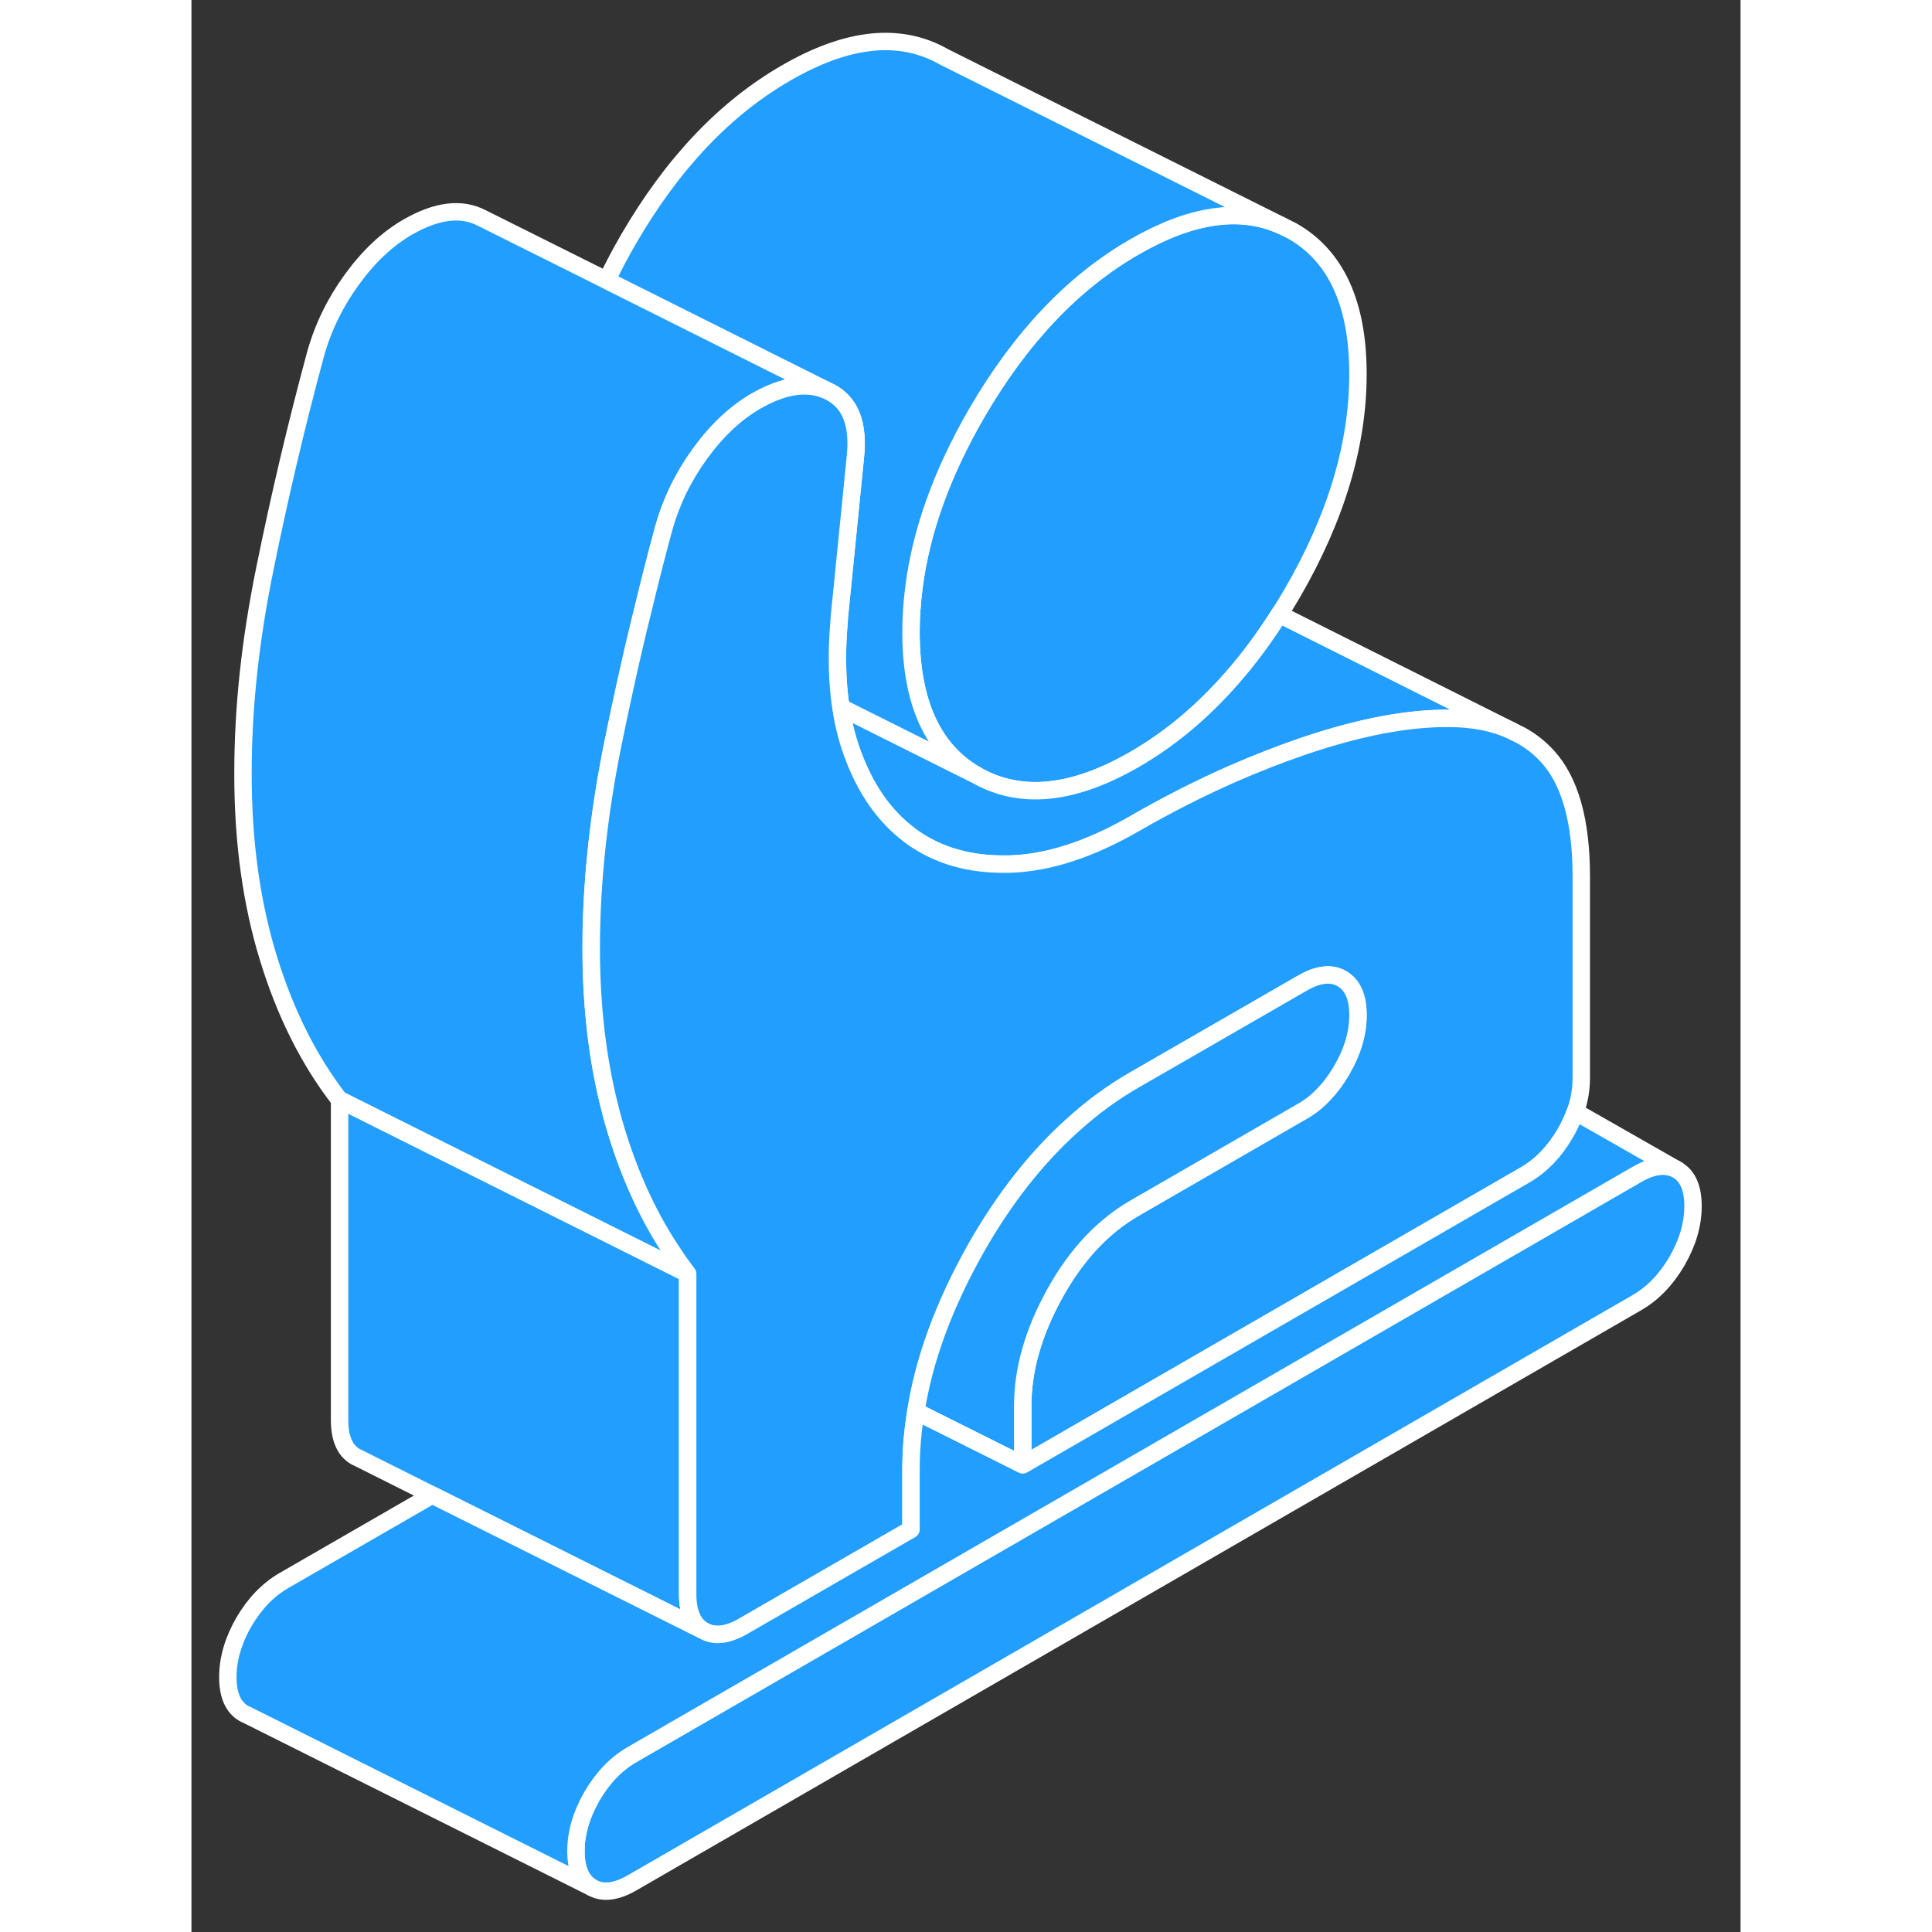 <svg width="48" height="48" viewBox="0 0 89 111" fill="#229EFF" xmlns="http://www.w3.org/2000/svg" stroke-width="1px" stroke-linecap="round" stroke-linejoin="round"><rect x="0" y="0" width="89" height="111" fill="#333333" stroke="none"/><path d="M86.27 69.294C86.27 70.344 85.96 71.394 85.35 72.454C84.73 73.514 83.97 74.304 83.06 74.834L25.3 108.184C24.39 108.704 23.63 108.794 23.01 108.444C22.4 108.094 22.09 107.394 22.09 106.354C22.09 105.314 22.4 104.254 23.01 103.194C23.63 102.134 24.39 101.344 25.3 100.814L83.06 67.464C83.97 66.944 84.73 66.854 85.35 67.204C85.96 67.554 86.27 68.254 86.27 69.294Z" stroke="white" stroke-linejoin="round"/><path d="M67.02 21.494C67.02 25.544 65.76 29.744 63.25 34.074C63.01 34.494 62.76 34.894 62.5 35.294C61.66 36.624 60.76 37.844 59.8 38.934C58.1 40.884 56.23 42.454 54.18 43.634C50.65 45.674 47.63 45.974 45.11 44.544C42.6 43.114 41.34 40.374 41.34 36.314C41.34 35.464 41.4 34.614 41.51 33.754C41.92 30.504 43.13 27.164 45.11 23.744C47.63 19.404 50.65 16.214 54.18 14.184C57.42 12.314 60.23 11.894 62.61 12.954L63.25 13.274C65.76 14.704 67.02 17.444 67.02 21.494Z" stroke="white" stroke-linejoin="round"/><path d="M36.68 22.524C35.5 21.914 34.09 22.094 32.43 23.044C31.25 23.724 30.18 24.734 29.22 26.054C28.26 27.374 27.56 28.804 27.13 30.344C26.71 31.884 26.32 33.424 25.95 34.954C25.57 36.484 25.22 37.994 24.89 39.504C24.65 40.574 24.43 41.644 24.21 42.714C23.38 46.804 22.96 50.734 22.96 54.474C22.96 57.814 23.32 60.874 24.04 63.684C24.15 64.134 24.28 64.574 24.41 65.014C25.23 67.694 26.34 70.074 27.75 72.134C27.98 72.494 28.24 72.844 28.5 73.184L8.5 63.184C6.73 60.894 5.37 58.164 4.41 55.014C3.44 51.854 2.96 48.344 2.96 44.474C2.96 40.604 3.38 36.804 4.21 32.714C5.04 28.614 6.01 24.484 7.13 20.344C7.56 18.804 8.26 17.374 9.22 16.054C10.18 14.734 11.25 13.724 12.43 13.044C14.09 12.094 15.5 11.914 16.68 12.524L23.85 16.104L36.68 22.524Z" stroke="white" stroke-linejoin="round"/><path d="M29.43 93.694L20.67 89.314L13.83 85.894L9.62 83.784L9.43 83.694C8.82 83.344 8.51 82.644 8.51 81.594V63.184L28.51 73.184V91.594C28.51 92.644 28.82 93.344 29.43 93.694Z" stroke="white" stroke-linejoin="round"/><path d="M62.609 12.954C60.229 11.894 57.419 12.314 54.179 14.184C50.649 16.214 47.629 19.404 45.109 23.744C43.129 27.164 41.919 30.504 41.509 33.754C41.399 34.614 41.339 35.464 41.339 36.314C41.339 40.374 42.599 43.114 45.109 44.544L37.309 40.644C37.089 39.154 37.049 37.504 37.209 35.694C37.219 35.524 37.229 35.354 37.249 35.184L37.659 31.104L38.139 26.294C38.349 24.394 37.869 23.134 36.689 22.524L23.859 16.104C24.239 15.324 24.649 14.534 25.109 13.744C27.629 9.404 30.649 6.214 34.179 4.184C37.709 2.144 40.729 1.834 43.249 3.274L62.609 12.954Z" stroke="white" stroke-linejoin="round"/><path d="M75.83 41.974C74.83 41.514 73.66 41.284 72.31 41.274C69.9 41.244 67.079 41.784 63.849 42.884C62.51 43.344 61.179 43.864 59.849 44.444C57.959 45.274 56.07 46.234 54.18 47.324C51.61 48.804 49.23 49.574 47.04 49.644H46.849C44.739 49.684 42.93 49.174 41.42 48.104C41.36 48.064 41.3 48.024 41.25 47.974C39.78 46.874 38.68 45.274 37.93 43.164C37.65 42.384 37.45 41.544 37.31 40.644L45.11 44.544C47.63 45.974 50.65 45.674 54.18 43.634C56.23 42.454 58.1 40.884 59.8 38.934C60.76 37.844 61.66 36.624 62.5 35.294L75.83 41.974Z" stroke="white" stroke-linejoin="round"/><path d="M79.85 50.354V61.954C79.85 62.594 79.74 63.234 79.51 63.874C79.36 64.284 79.17 64.704 78.93 65.114C78.31 66.174 77.55 66.964 76.64 67.494L47.76 84.164V80.754C47.76 78.674 48.38 76.524 49.61 74.304C50.23 73.184 50.93 72.214 51.7 71.394C52.46 70.594 53.28 69.934 54.18 69.414L63.81 63.854C64.31 63.574 64.76 63.204 65.16 62.754C65.51 62.384 65.81 61.954 66.09 61.474C66.71 60.414 67.02 59.364 67.02 58.324C67.02 57.284 66.71 56.584 66.09 56.224C65.48 55.874 64.72 55.964 63.81 56.494L54.18 62.044C52.93 62.764 51.75 63.624 50.64 64.634C48.55 66.504 46.69 68.874 45.07 71.724C44.16 73.344 43.41 74.934 42.83 76.514C42.26 78.064 41.86 79.584 41.62 81.094C41.43 82.234 41.34 83.354 41.34 84.464V87.874L31.72 93.424C30.81 93.954 30.05 94.044 29.43 93.694C28.82 93.344 28.51 92.644 28.51 91.594V73.184C28.25 72.844 27.99 72.494 27.76 72.134C26.35 70.074 25.24 67.694 24.42 65.014C24.29 64.574 24.16 64.134 24.05 63.684C23.33 60.874 22.97 57.814 22.97 54.474C22.97 50.734 23.39 46.804 24.22 42.714C24.44 41.644 24.66 40.574 24.9 39.504C25.23 37.994 25.58 36.484 25.96 34.964C26.33 33.424 26.72 31.884 27.14 30.344C27.57 28.804 28.27 27.374 29.23 26.054C30.19 24.734 31.26 23.724 32.44 23.044C34.1 22.094 35.51 21.914 36.69 22.524C37.87 23.134 38.35 24.394 38.14 26.294L37.66 31.104L37.25 35.184C37.23 35.354 37.22 35.524 37.21 35.694C37.05 37.504 37.09 39.154 37.31 40.644C37.45 41.544 37.65 42.384 37.93 43.164C38.68 45.274 39.78 46.874 41.25 47.974C41.3 48.024 41.36 48.064 41.42 48.104C42.93 49.174 44.74 49.684 46.85 49.644H47.04C49.23 49.574 51.61 48.804 54.18 47.324C56.07 46.234 57.96 45.274 59.85 44.444C61.18 43.864 62.51 43.344 63.85 42.884C67.08 41.784 69.9 41.244 72.31 41.274C73.66 41.284 74.83 41.514 75.83 41.974L76.39 42.254C76.95 42.564 77.45 42.954 77.89 43.434C79.2 44.854 79.85 47.164 79.85 50.354Z" stroke="white" stroke-linejoin="round"/><path d="M67.02 58.324C67.02 59.364 66.71 60.414 66.09 61.474C65.81 61.954 65.51 62.384 65.16 62.754C64.76 63.204 64.31 63.574 63.81 63.854L54.18 69.414C53.28 69.934 52.46 70.594 51.7 71.394C50.93 72.214 50.23 73.184 49.61 74.304C48.38 76.524 47.76 78.674 47.76 80.754V84.164L41.62 81.094C41.86 79.584 42.26 78.064 42.83 76.514C43.41 74.934 44.16 73.344 45.07 71.724C46.69 68.874 48.55 66.504 50.64 64.634C51.75 63.624 52.93 62.764 54.18 62.044L63.81 56.494C64.72 55.964 65.48 55.874 66.09 56.224C66.71 56.584 67.02 57.274 67.02 58.324Z" stroke="white" stroke-linejoin="round"/><path d="M85.35 67.204C84.73 66.854 83.97 66.944 83.06 67.464L25.3 100.814C24.39 101.344 23.63 102.134 23.01 103.194C22.4 104.254 22.09 105.304 22.09 106.354C22.09 107.404 22.4 108.094 23.01 108.444L3.2 98.534L3.01 98.444C2.4 98.094 2.09 97.394 2.09 96.354C2.09 95.314 2.4 94.254 3.01 93.194C3.63 92.134 4.39 91.344 5.3 90.814L13.83 85.894L20.67 89.314L29.43 93.694C30.05 94.044 30.81 93.954 31.72 93.424L41.34 87.874V84.464C41.34 83.354 41.43 82.234 41.62 81.094L47.76 84.164L76.64 67.494C77.55 66.964 78.31 66.174 78.93 65.114C79.17 64.704 79.36 64.284 79.51 63.874L85.35 67.204Z" stroke="white" stroke-linejoin="round"/></svg>